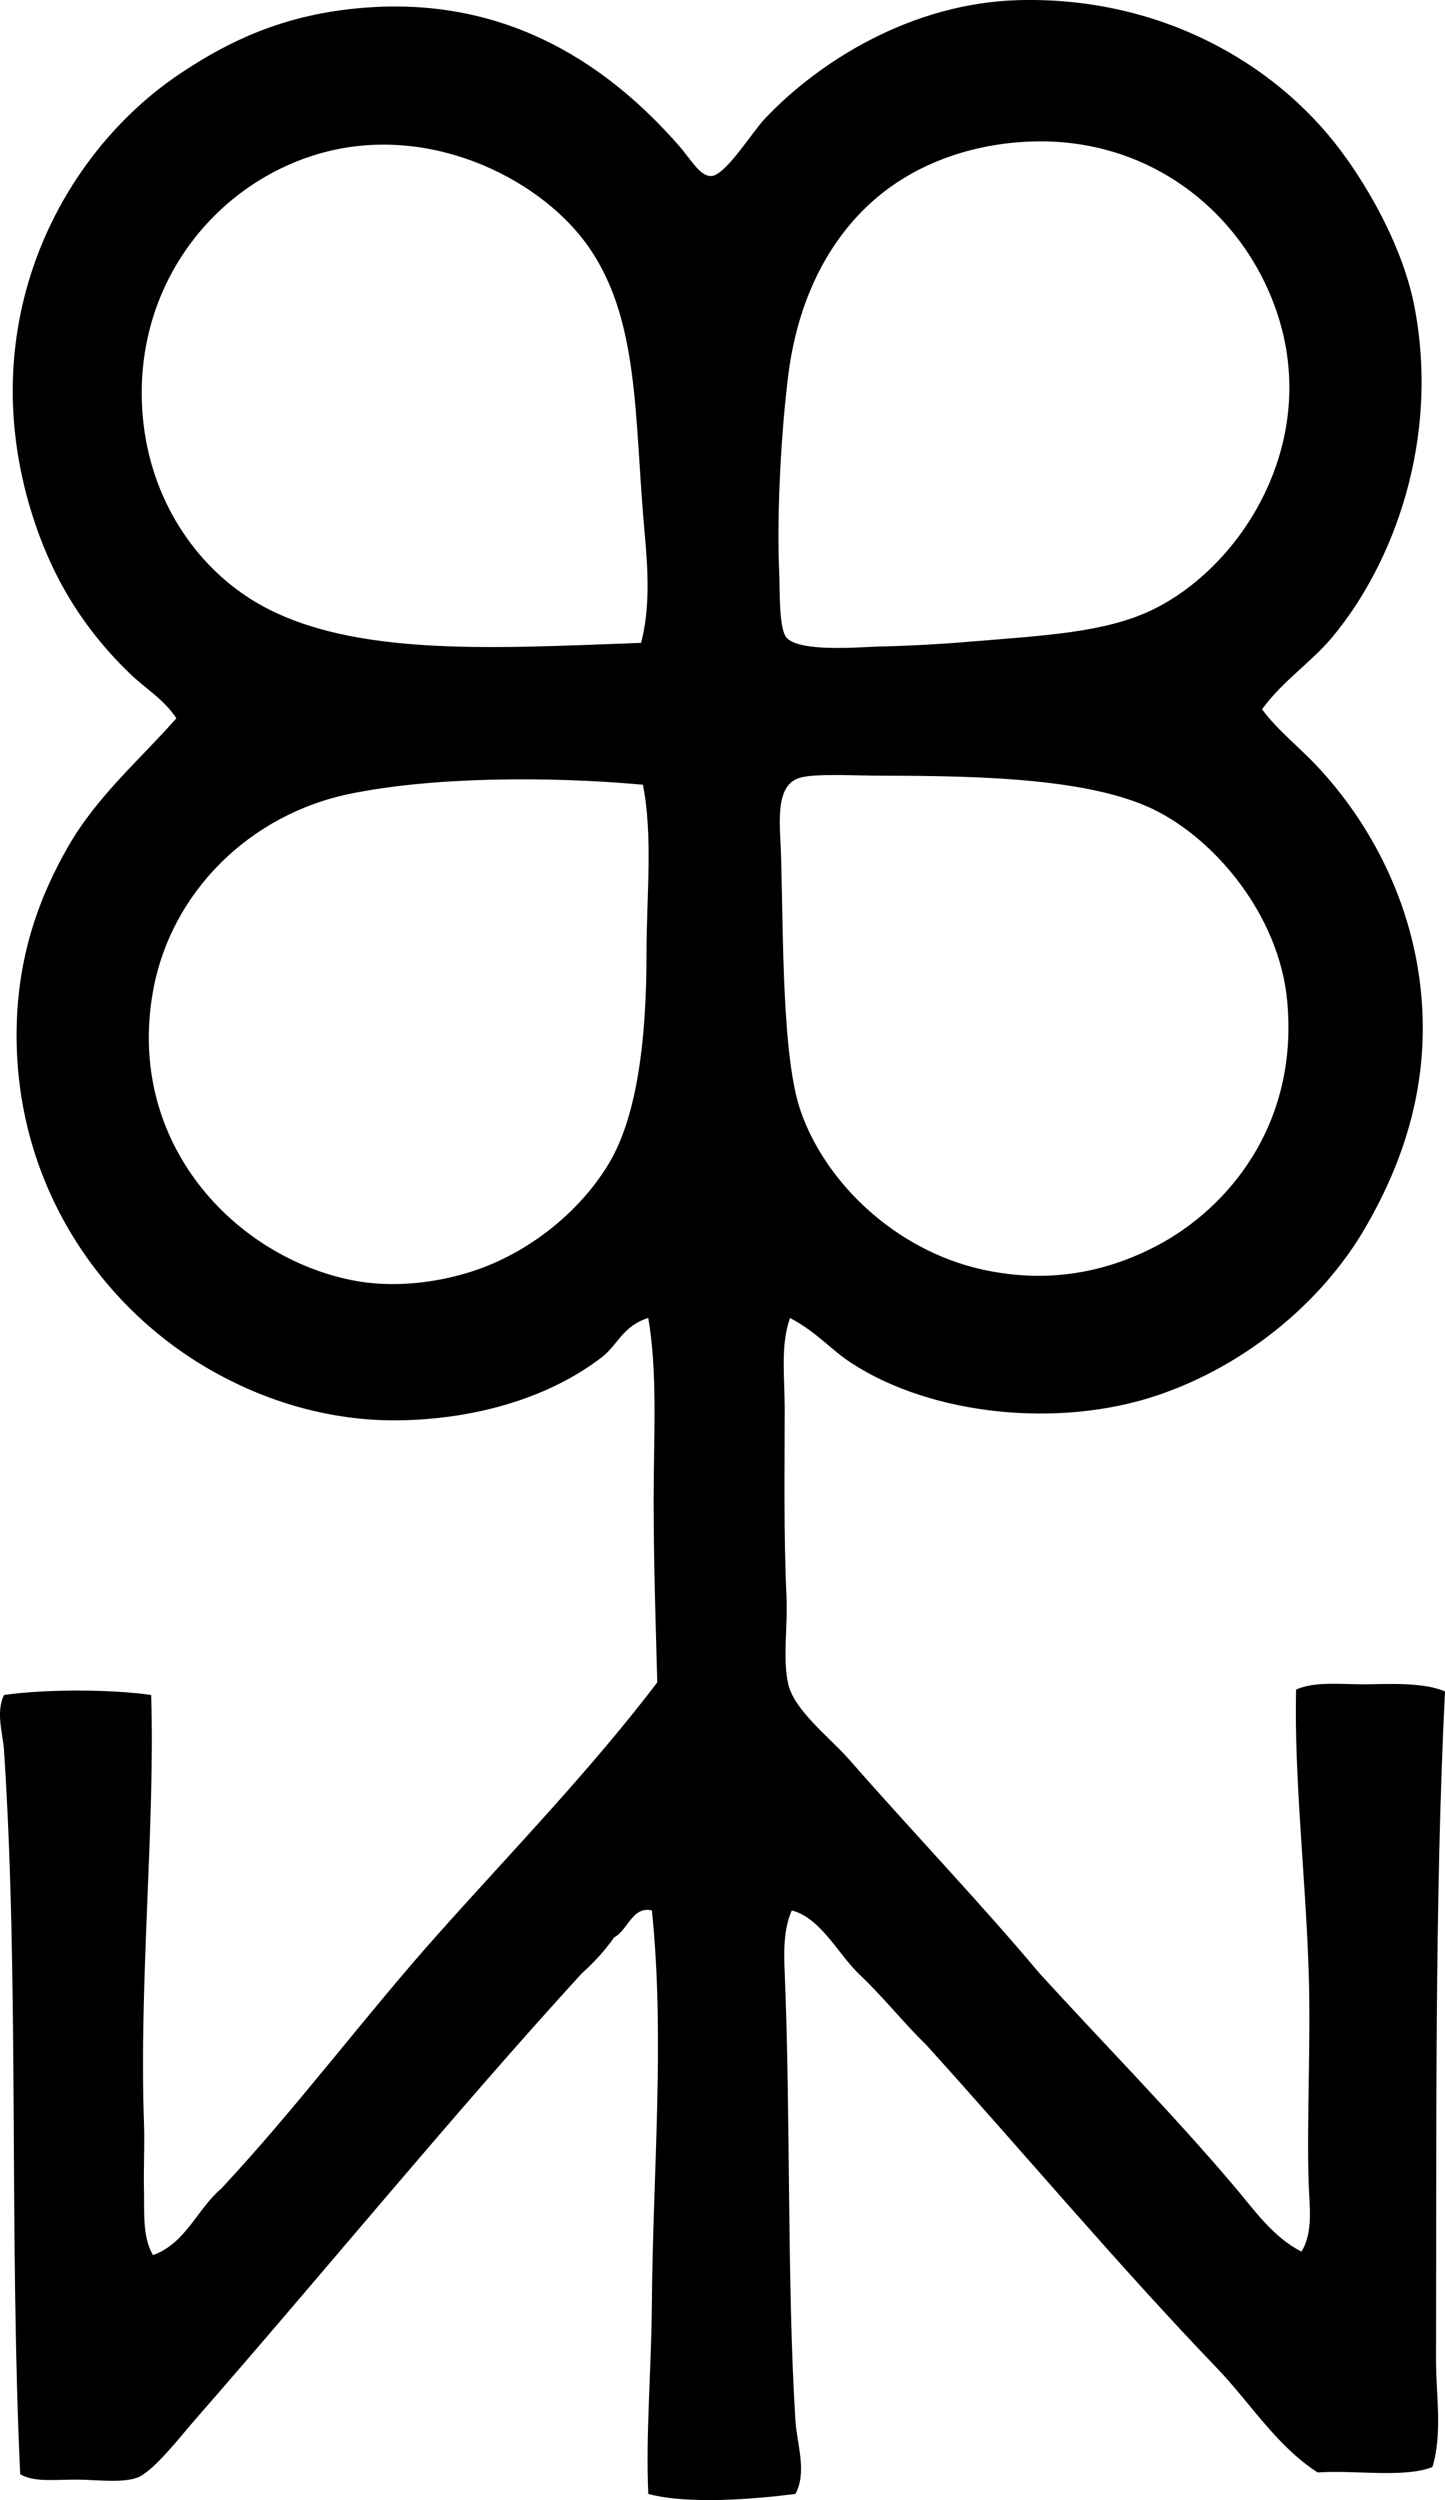 <?xml version="1.0" encoding="iso-8859-1"?>
<!-- Generator: Adobe Illustrator 19.2.0, SVG Export Plug-In . SVG Version: 6.00 Build 0)  -->
<svg version="1.1" xmlns="http://www.w3.org/2000/svg" xmlns:xlink="http://www.w3.org/1999/xlink" x="0px" y="0px"
	 viewBox="0 0 39.947 69.079" style="enable-background:new 0 0 39.947 69.079;" xml:space="preserve">
<g id="Browne_x5F_and_x5F_Nolan">
	<path style="fill-rule:evenodd;clip-rule:evenodd;" d="M34.888,19.599c0.449,0.597,1.031,1.045,1.538,1.587
		c1.412,1.511,2.668,3.736,2.877,6.449c0.199,2.577-0.626,4.667-1.538,6.251c-1.202,2.091-3.332,3.841-5.754,4.663
		c-2.727,0.925-6.257,0.562-8.483-0.893c-0.563-0.368-0.942-0.843-1.687-1.24c-0.268,0.744-0.149,1.638-0.148,2.481
		c0,1.73-0.03,3.48,0.049,5.208c0.039,0.86-0.112,1.738,0.05,2.432c0.171,0.732,1.155,1.477,1.686,2.083
		c1.761,2.01,3.613,3.942,5.259,5.904c1.773,1.943,3.636,3.828,5.357,5.854c0.561,0.658,1.088,1.432,1.885,1.835
		c0.332-0.539,0.219-1.264,0.199-1.885c-0.057-1.785,0.064-3.872,0-5.854c-0.086-2.65-0.403-5.318-0.348-7.789
		c0.536-0.247,1.305-0.133,2.034-0.148c0.729-0.016,1.54-0.034,2.083,0.198c-0.291,5.797-0.231,12.446-0.248,18.454
		c-0.002,0.993,0.183,2.034-0.099,2.977c-0.8,0.309-2.139,0.077-3.175,0.149c-1.144-0.74-1.855-1.917-2.778-2.878
		c-2.744-2.857-5.343-5.955-8.036-8.93c-0.637-0.62-1.19-1.325-1.836-1.935c-0.612-0.579-1.073-1.571-1.885-1.786
		c-0.229,0.504-0.222,1.144-0.198,1.688c0.169,4.126,0.062,8.609,0.297,12.402c0.041,0.654,0.329,1.427,0,2.033
		c-1.147,0.145-2.964,0.296-4.067,0c-0.074-1.658,0.086-3.444,0.099-5.259c0.026-3.578,0.365-7.363,0-10.864
		c-0.539-0.127-0.664,0.549-1.042,0.744c-0.26,0.369-0.561,0.696-0.893,0.993c-3.497,3.821-7.094,8.22-10.666,12.303
		c-0.421,0.481-1.191,1.483-1.637,1.637c-0.444,0.152-1.131,0.05-1.687,0.05c-0.581,0-1.162,0.076-1.538-0.148
		C0.25,61.677,0.533,54.808,0.112,48.371c-0.031-0.481-0.236-1.054,0-1.538c1.14-0.162,2.928-0.162,4.067,0
		c0.113,3.603-0.338,7.864-0.198,11.857c0.022,0.624-0.016,1.226,0,1.835c0.015,0.593-0.051,1.269,0.248,1.786
		c0.91-0.33,1.215-1.266,1.885-1.836c2.105-2.253,3.96-4.755,6.003-7.044c2.049-2.296,4.186-4.494,6.053-6.945
		c-0.043-1.61-0.1-3.333-0.1-5.061c0-1.712,0.115-3.482-0.149-5.01c-0.718,0.231-0.835,0.743-1.29,1.091
		c-1.435,1.099-3.393,1.679-5.457,1.736c-2.125,0.06-4.06-0.598-5.605-1.537c-2.882-1.751-5.157-5.065-5.11-9.227
		c0.024-2.112,0.656-3.756,1.438-5.109c0.802-1.386,1.948-2.354,2.978-3.522c-0.341-0.524-0.863-0.827-1.29-1.24
		c-1.263-1.223-2.205-2.682-2.778-4.663C-0.689,8.776,1.712,4.222,4.974,2.037c1.497-1.002,3.073-1.694,5.259-1.835
		c3.926-0.253,6.655,1.679,8.532,3.819c0.336,0.382,0.581,0.85,0.894,0.843c0.394-0.008,1.119-1.197,1.488-1.587
		c1.488-1.575,4.058-3.204,7.044-3.274c3.865-0.09,7.053,1.72,8.88,4.167c0.804,1.077,1.729,2.72,2.034,4.316
		c0.698,3.665-0.578,7.091-2.282,9.128C36.241,18.309,35.461,18.81,34.888,19.599z M24.421,5.312
		c-1.323,1.032-2.337,2.723-2.63,5.06c-0.183,1.456-0.328,3.756-0.248,5.507c0.019,0.398-0.015,1.486,0.198,1.736
		c0.361,0.423,2.089,0.258,2.58,0.248c1.002-0.02,1.924-0.085,2.679-0.148c1.837-0.155,3.524-0.236,4.812-0.844
		c2.503-1.181,4.724-4.657,3.473-8.285c-0.957-2.775-3.613-4.9-7.044-4.662C26.678,4.031,25.37,4.571,24.421,5.312z M17.822,14.738
		c-0.297-3.22-0.118-5.983-1.637-8.037c-1.345-1.817-4.418-3.347-7.441-2.431C5.915,5.127,3.72,7.872,3.932,11.314
		c0.144,2.317,1.351,4.142,2.878,5.16c2.578,1.719,6.707,1.441,10.913,1.289C17.975,16.802,17.915,15.745,17.822,14.738z
		 M21.593,23.666c0.064,2.279,0.027,5.564,0.545,7.045c0.696,1.991,2.633,3.837,5.011,4.365c1.841,0.409,3.446,0.066,4.812-0.645
		c1.975-1.028,3.954-3.355,3.621-6.797c-0.226-2.334-1.965-4.419-3.671-5.259c-1.752-0.86-4.745-0.941-7.54-0.942
		c-0.723,0-1.777-0.066-2.233,0.05C21.393,21.674,21.568,22.784,21.593,23.666z M9.687,21.931c-2.788,0.567-4.969,2.73-5.457,5.457
		c-0.752,4.201,2.268,7.339,5.507,7.986c1.095,0.219,2.304,0.082,3.323-0.248c1.517-0.491,2.949-1.608,3.771-2.977
		c0.816-1.357,1.042-3.58,1.042-5.805c0-1.596,0.182-3.242-0.1-4.662C15.161,21.447,11.988,21.462,9.687,21.931z"/>
</g>
<g id="Layer_1">
</g>
</svg>
